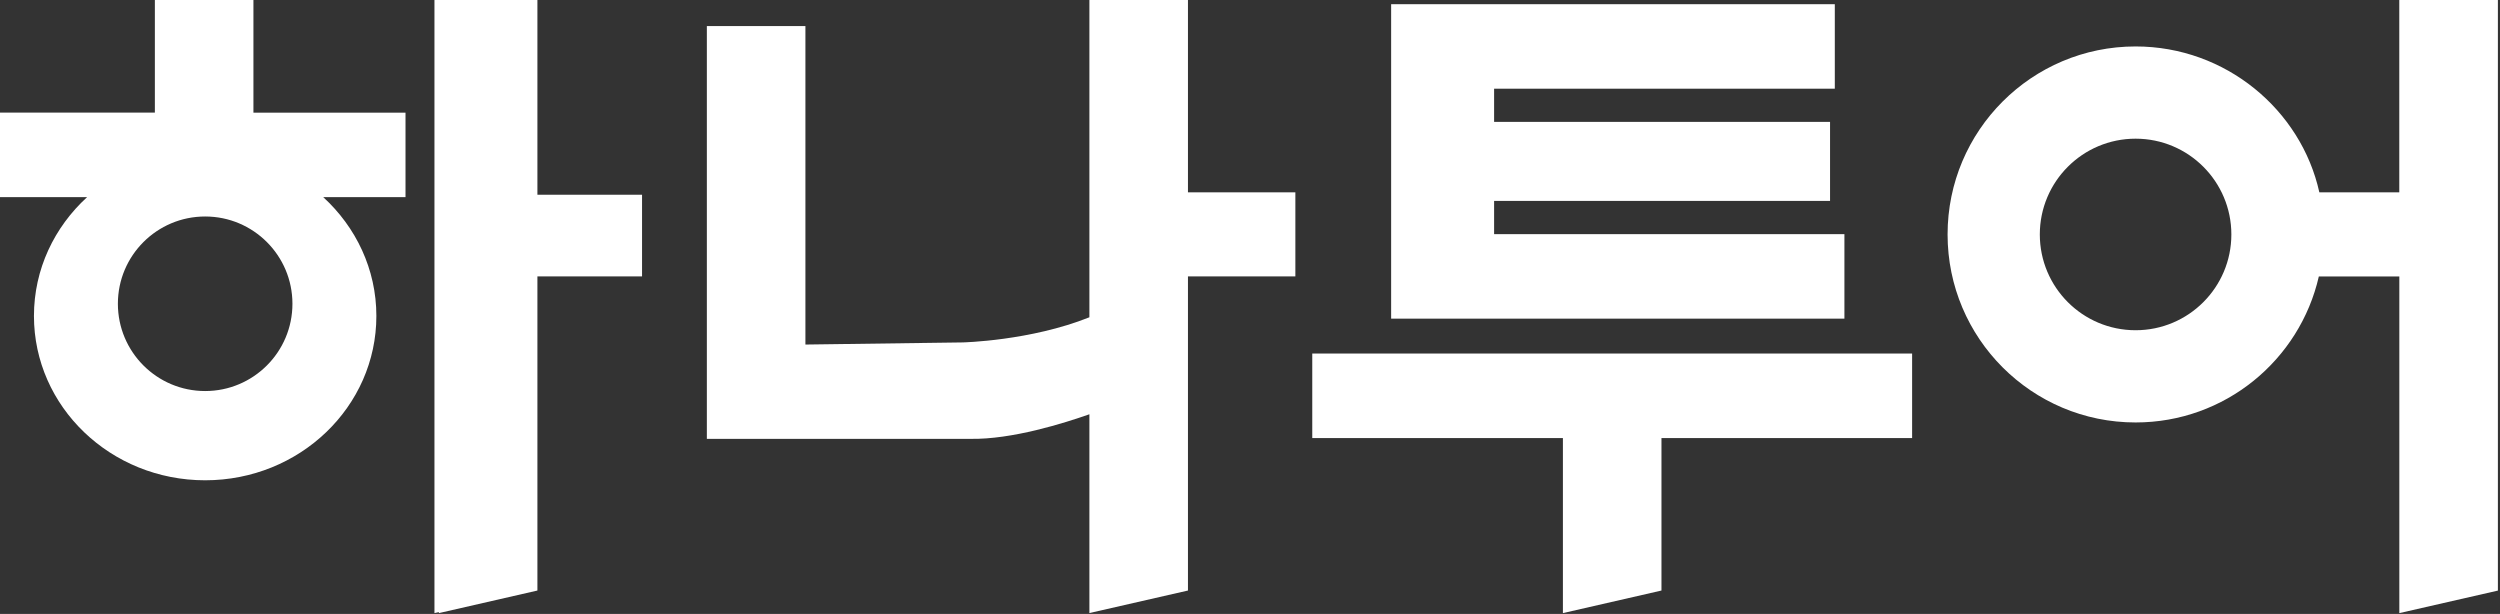 <svg width="509" height="125" viewBox="0 0 509 125" fill="none" xmlns="http://www.w3.org/2000/svg">
<rect x="0" y="0" width="509" height="125" fill="#333333" stroke="none"/>
<path d="M82.562 22.94H51.598V0H31.531V22.93H0V40.133H17.738C11.074 46.231 6.912 54.801 6.912 64.33C6.912 82.81 22.518 97.787 41.771 97.787C61.023 97.787 76.629 82.81 76.629 64.33C76.629 54.801 72.457 46.221 65.803 40.133H82.562V22.94ZM41.771 79.616C31.954 79.616 24.001 71.654 24.001 61.847C24.001 52.03 31.964 44.078 41.771 44.078C51.587 44.078 59.54 52.041 59.54 61.847C59.54 71.654 51.587 79.616 41.771 79.616Z" fill="white"/>
<path d="M389.306 71.984H267.177V89.186H318.208V124.828L338.275 120.233V89.186H389.306V71.984Z" fill="white"/>
<path d="M304.199 47.673V40.905H372.598V24.815H304.199V18.058H373.566V0.855H283.236V5.305V18.058V24.815V40.905V47.673V56.274V64.876H375.523V47.673H304.199Z" fill="white"/>
<path d="M488.494 0V39.164H472.219C468.51 22.394 453.172 9.456 434.805 9.456C413.668 9.456 396.527 26.597 396.527 47.735C396.527 68.873 413.668 86.013 434.805 86.013C453.007 86.013 468.232 73.302 472.115 56.285H488.504V124.828L508.571 120.244V0H488.494ZM434.805 67.235C424.03 67.235 415.306 58.499 415.306 47.735C415.306 36.97 424.041 28.235 434.805 28.235C445.58 28.235 454.305 36.97 454.305 47.735C454.305 58.499 445.58 67.235 434.805 67.235Z" fill="white"/>
<path d="M130.39 39.649H109.417V0H108.521H89.351H88.455V124.828L89.351 124.622V124.828L109.417 120.233V56.274H130.39H130.72V39.649H130.39Z" fill="white"/>
<path d="M241.868 39.164V0H221.801V64.598C209.759 69.418 195.966 69.717 195.966 69.717L163.982 70.15V5.305H143.915V89.351H197.522C206.051 89.516 216.733 86.127 221.801 84.345V124.817L241.868 120.233V56.274H263.737V39.164H241.868Z" fill="white"/>
</svg>
